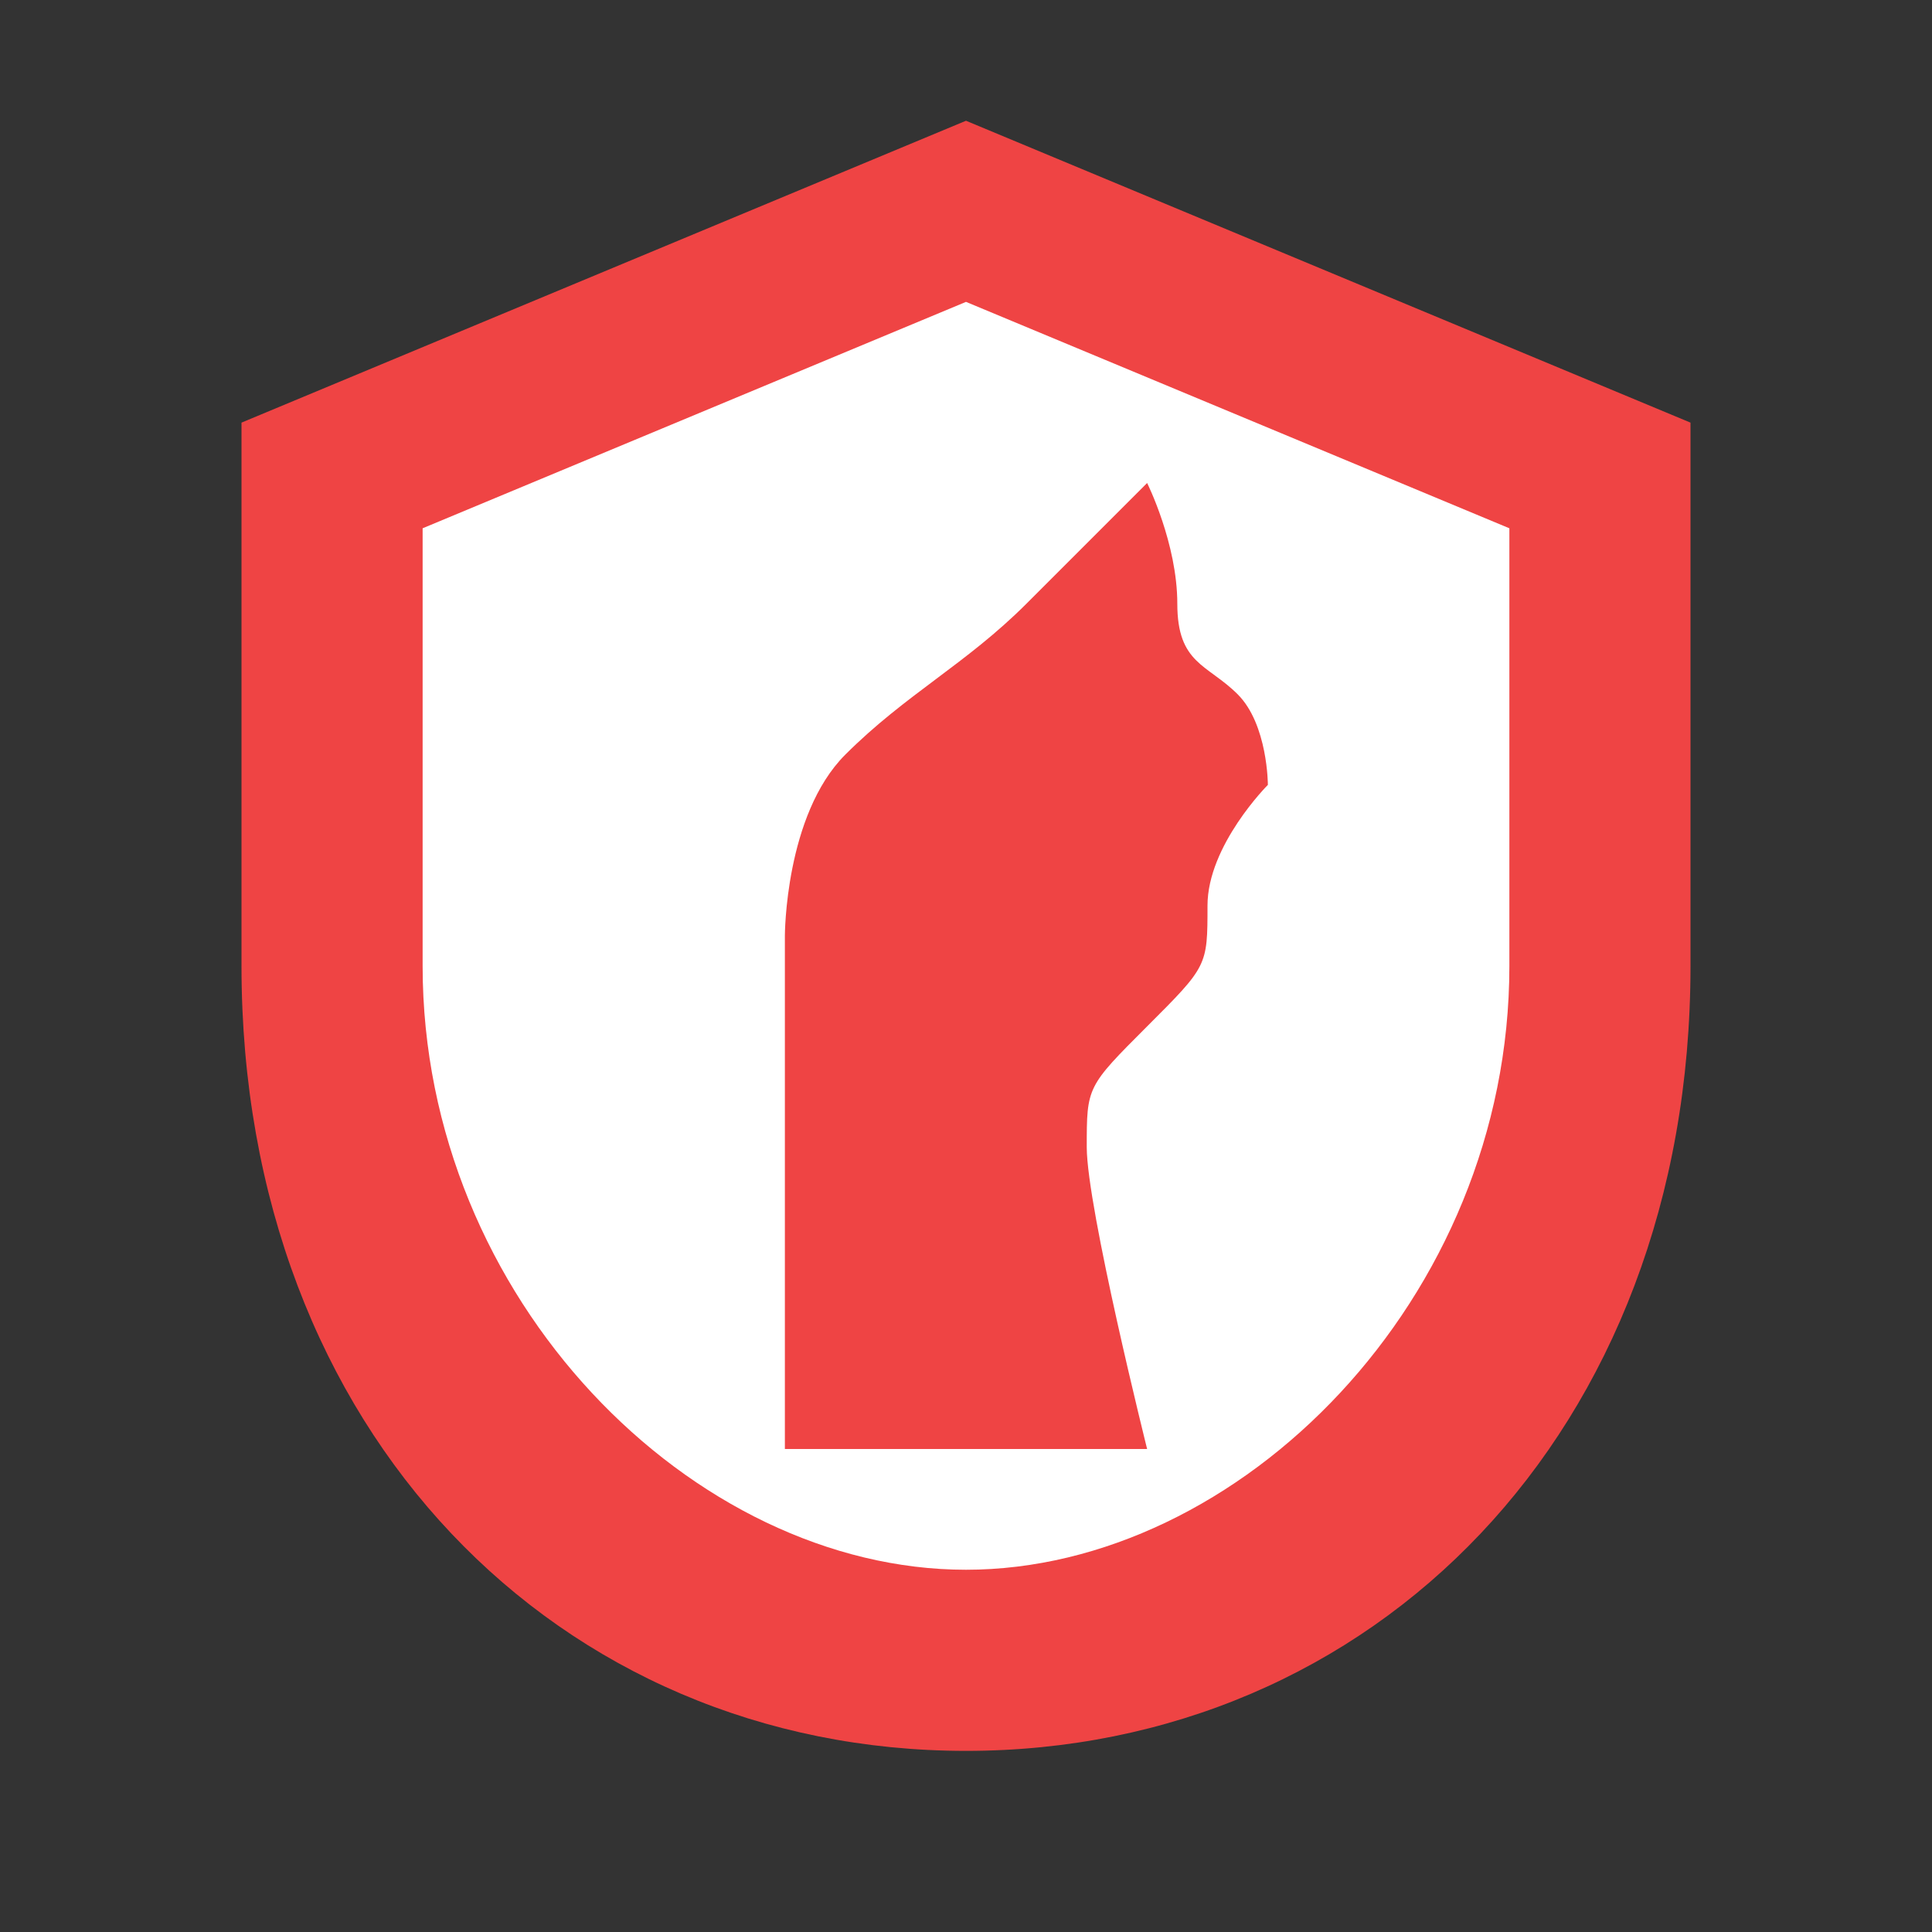 <svg width="32" height="32" viewBox="0 0 32 32" fill="none" xmlns="http://www.w3.org/2000/svg">
  <rect x="0" y="0" width="32" height="32" fill="#333333" stroke="none"/>
  <!-- Shield background -->
  <path d="M16 2L4 7V16C4 23.732 9.268 29 16 29C22.732 29 28 23.732 28 16V7L16 2Z" fill="#EF4444" />
  
  <!-- Inner shield area -->
  <path d="M16 5L7 8.75V16C7 21.523 11.477 26 16 26C20.523 26 25 21.523 25 16V8.75L16 5Z" fill="white" />
  
  <!-- Woman profile silhouette -->
  <path d="M13 24V15.5C13 15.5 13 13.5 14 12.5C15 11.5 16 11 17 10C18 9 19 8 19 8C19 8 19.5 9 19.5 10C19.5 11 20 11 20.5 11.5C21 12 21 13 21 13C21 13 20 14 20 15C20 16 20 16 19 17C18 18 18 18 18 19C18 20 19 24 19 24H13Z" fill="#EF4444"/>
</svg> 